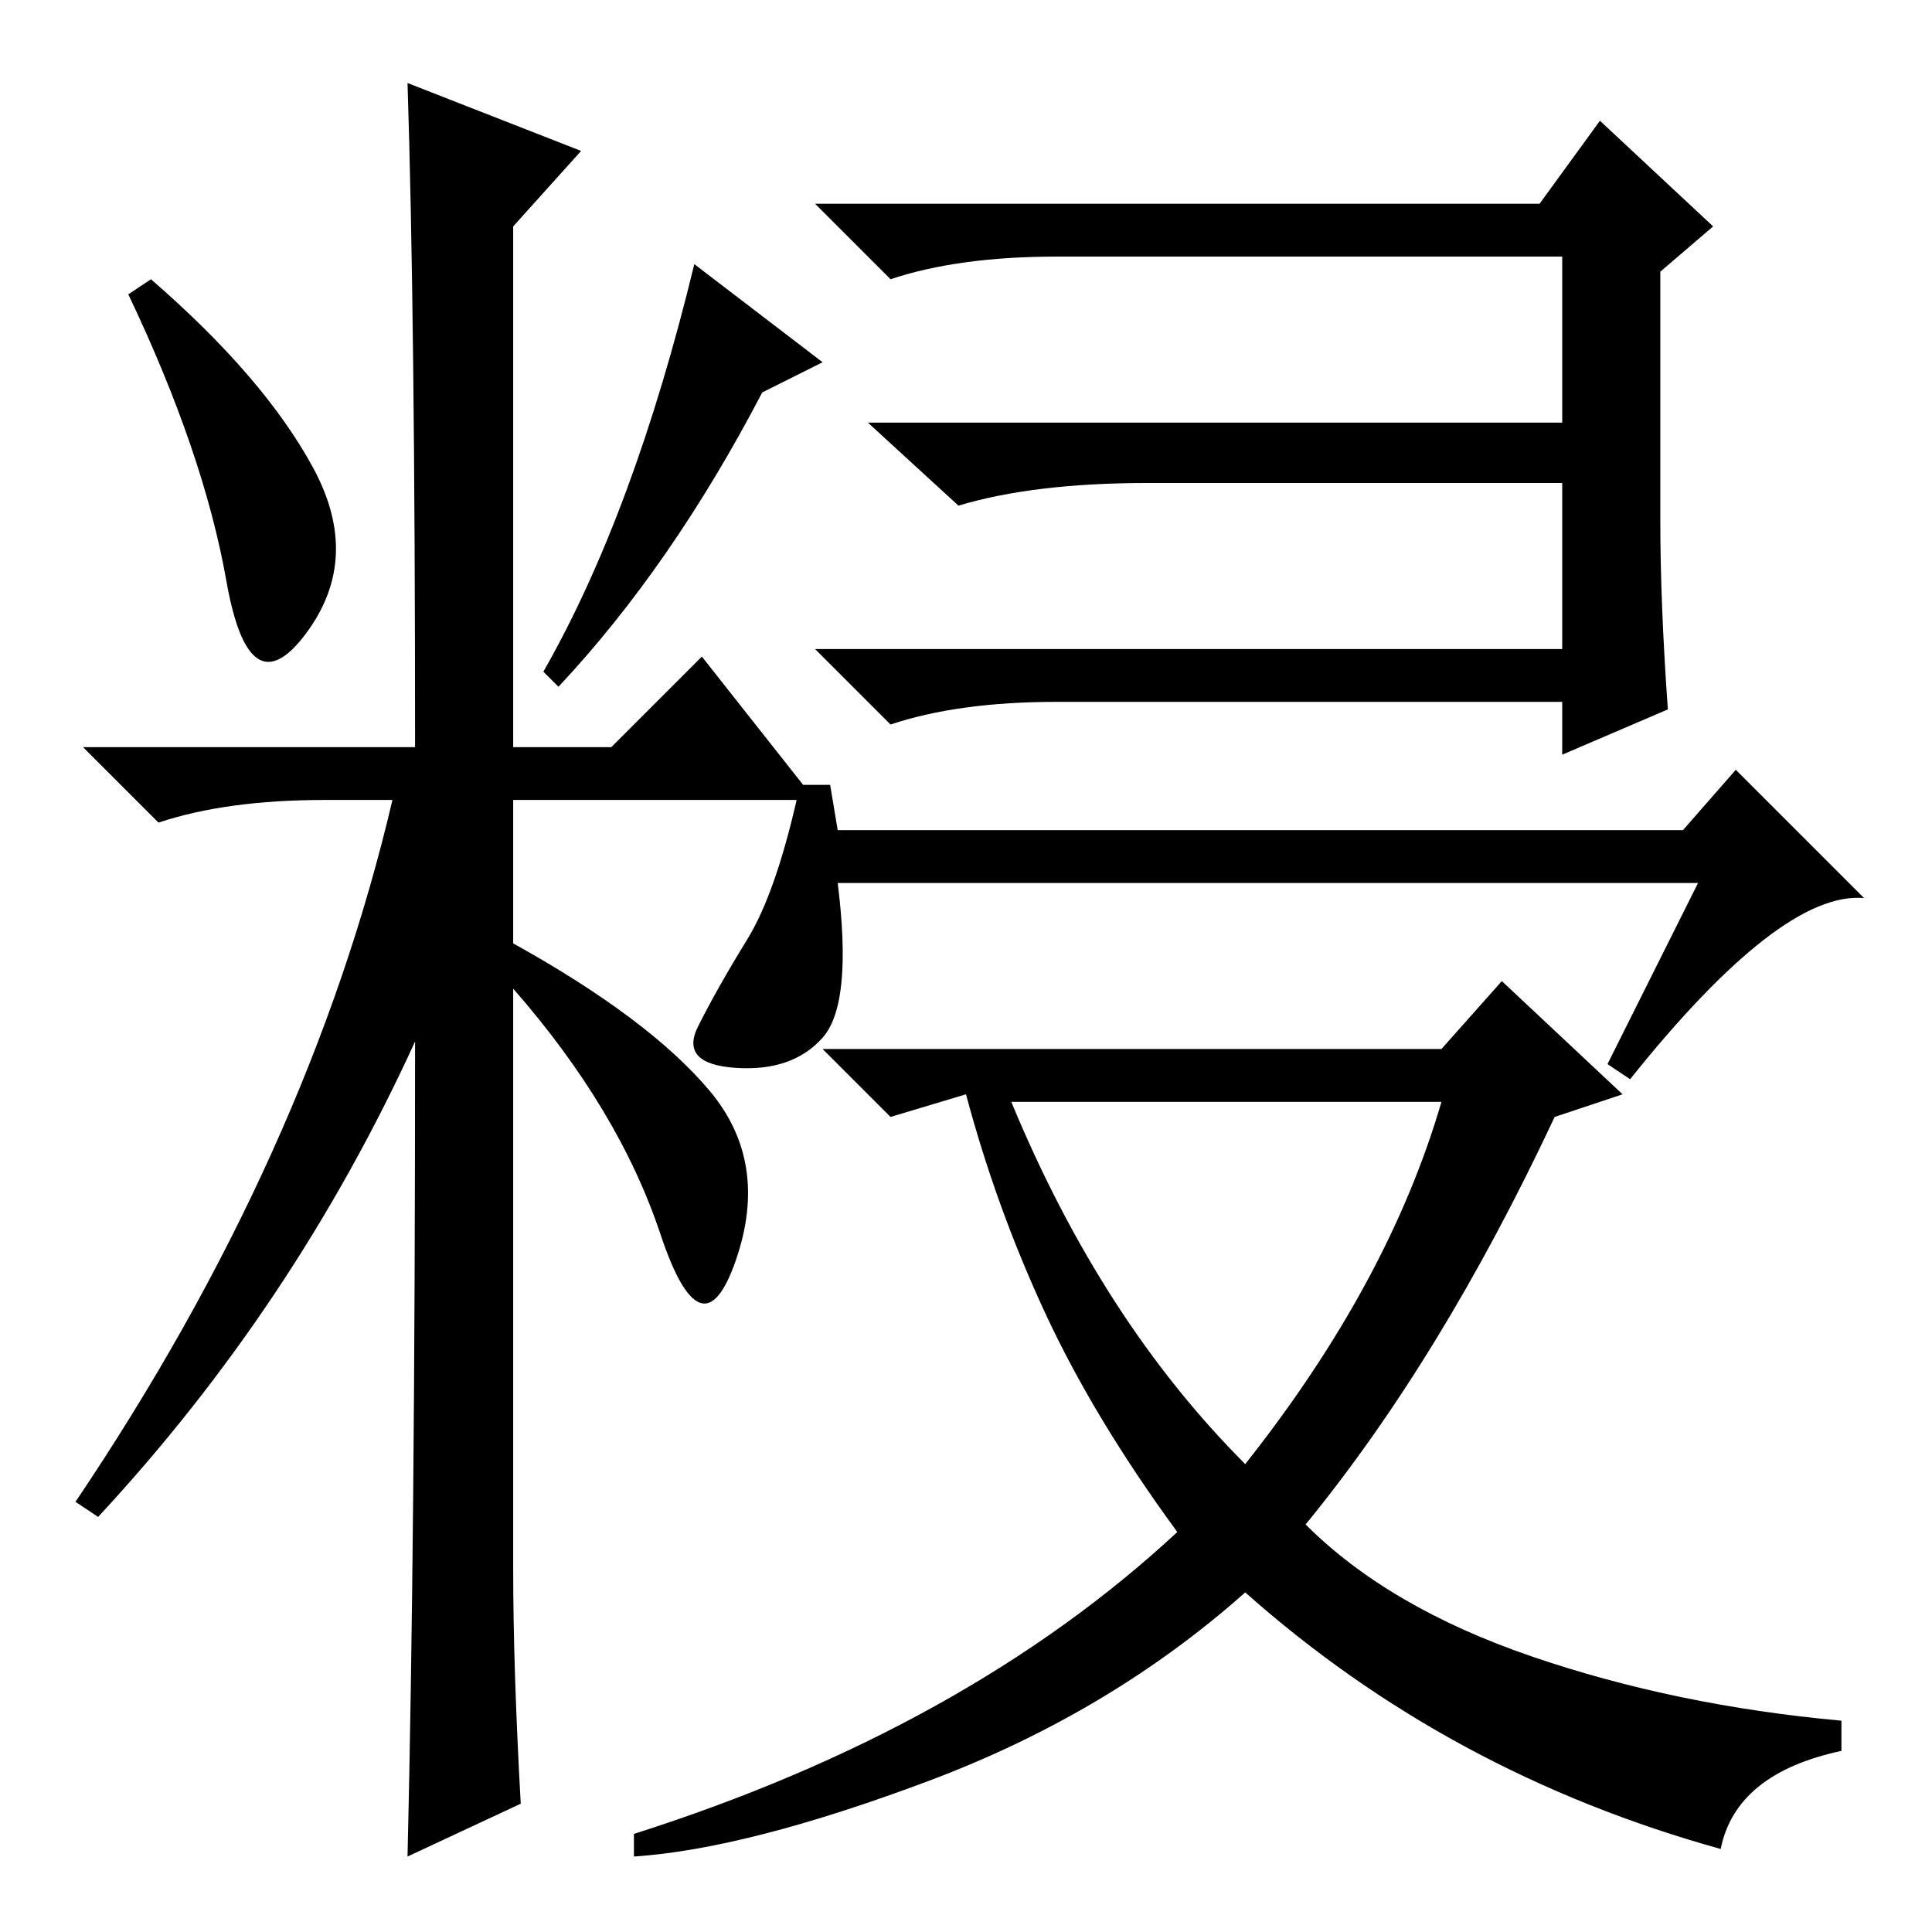<?xml version="1.0" standalone="no"?>
<!DOCTYPE svg PUBLIC "-//W3C//DTD SVG 1.1//EN" "http://www.w3.org/Graphics/SVG/1.1/DTD/svg11.dtd" >
<svg xmlns="http://www.w3.org/2000/svg" xmlns:xlink="http://www.w3.org/1999/xlink" version="1.1" viewBox="0 -36 256 256">
  <g transform="matrix(1 0 0 -1 0 220)">
   <path fill="currentColor"
d="M41.5 194q6.5 -12 -1 -22t-10.5 7t-13 38l3 2q15 -13 21.5 -25zM54 245l23 -9l-9 -10v-69h13l12 12l15 -19h-40v-19q18 -10 26 -19.5t3.5 -22.5t-10 3.5t-19.5 32.5v-77q0 -13 1 -31l-15 -7q1 42 1 108q-16 -35 -42 -63l-3 2q31 46 42 93h-9q-13 0 -22 -3l-10 10h44
q0 57 -1 88zM101 204q-12 -23 -27 -39l-2 2q12 21 20 54l17 -13zM204 229l8 11l15 -14l-7 -6v-33q0 -11 1 -25l-14 -6v7h-67q-13 0 -22 -3l-10 10h99v22h-55q-15 0 -25 -3l-12 11h92v22h-67q-13 0 -22 -3l-10 10h96zM225 139h-114q2 -16 -2 -20.5t-11.5 -4t-5 5.5t6.5 11.5
t7 20.5h4l1 -6h112l7 8l17 -17q-11 1 -31 -24l-3 2zM165 62q19 24 26 48h-57q12 -29 31 -48zM191 117l8 9l16 -15l-9 -3q-15 -32 -33 -54q11 -11 30 -17.5t41 -8.5v-4q-14 -3 -16 -13q-36 10 -63 34q-18 -16 -42 -25t-39 -10v3q44 14 72 40q-11 15 -17.5 29t-10.5 29l-10 -3
l-9 9h82z" />
  </g>

</svg>
